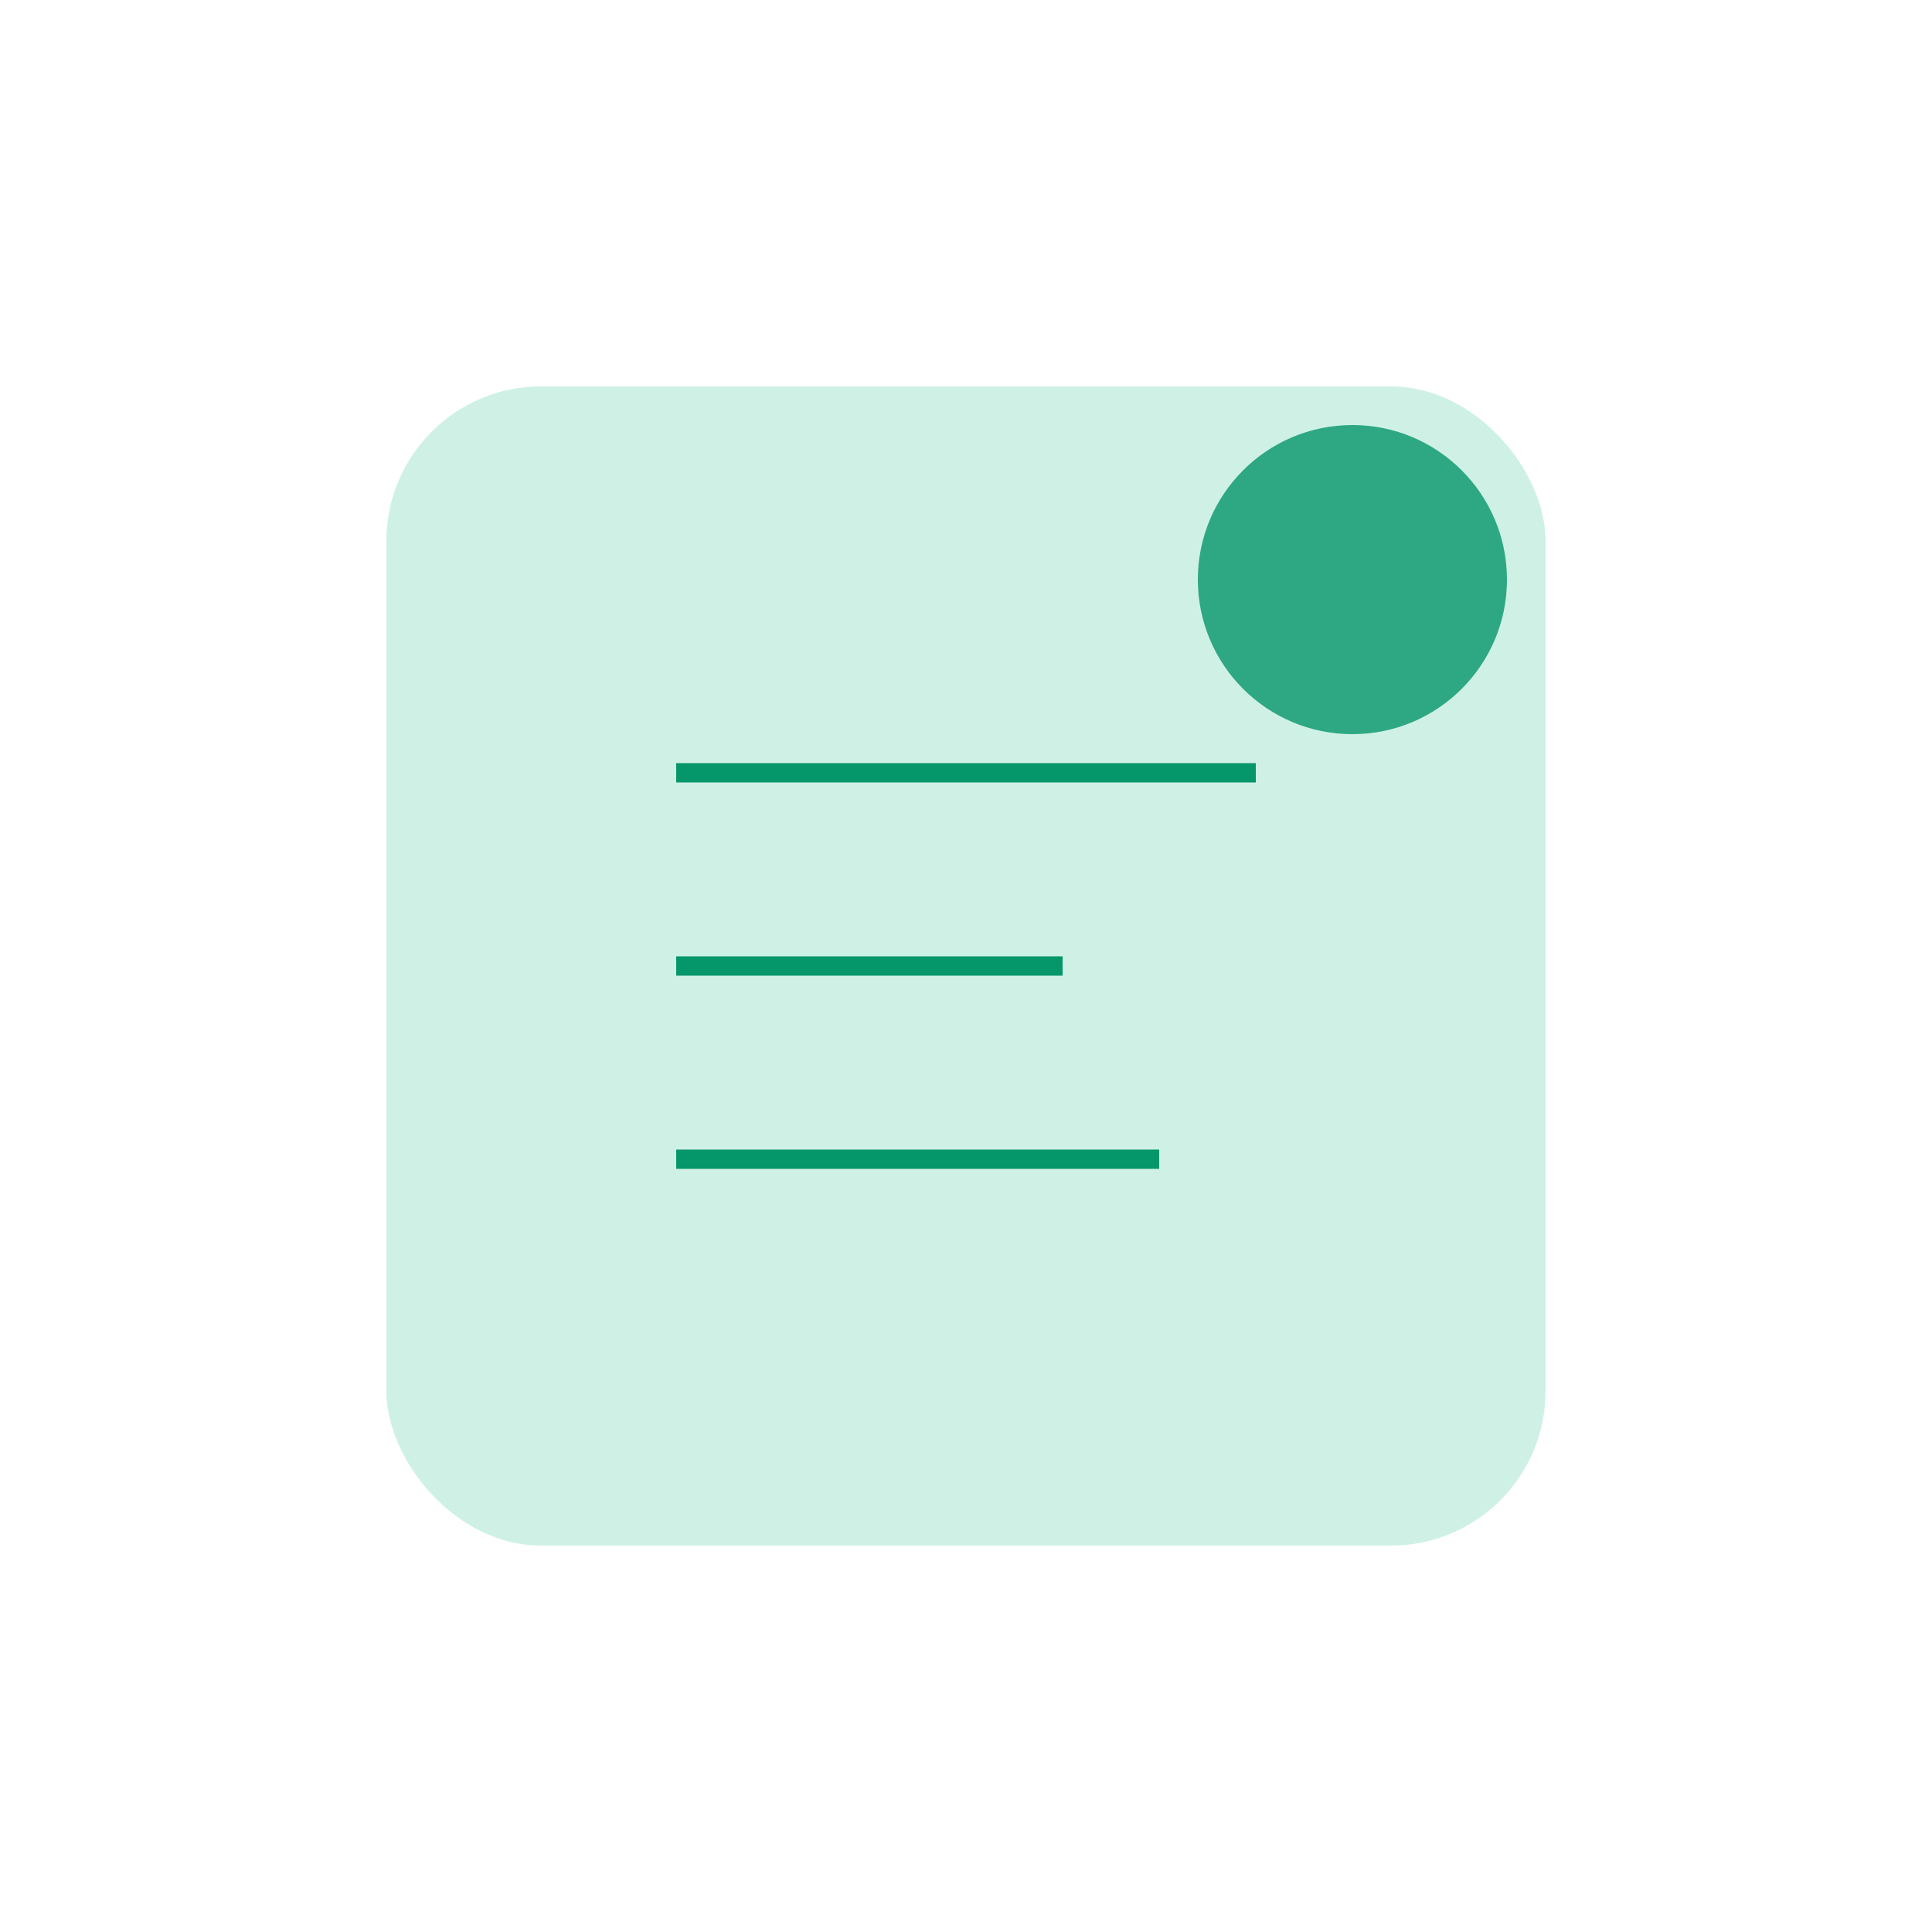 <svg viewBox="0 0 100 100" width="64" height="64" xmlns="http://www.w3.org/2000/svg">
  <rect x="20" y="20" width="60" height="60" rx="8" fill="#10B981" opacity="0.2" />
  <path d="M35 40 L65 40 M35 50 L55 50 M35 60 L60 60" stroke="#059669" strokeWidth="6" strokeLinecap="round" />
  <circle cx="70" cy="30" r="8" fill="#059669" opacity="0.8" />
</svg>
